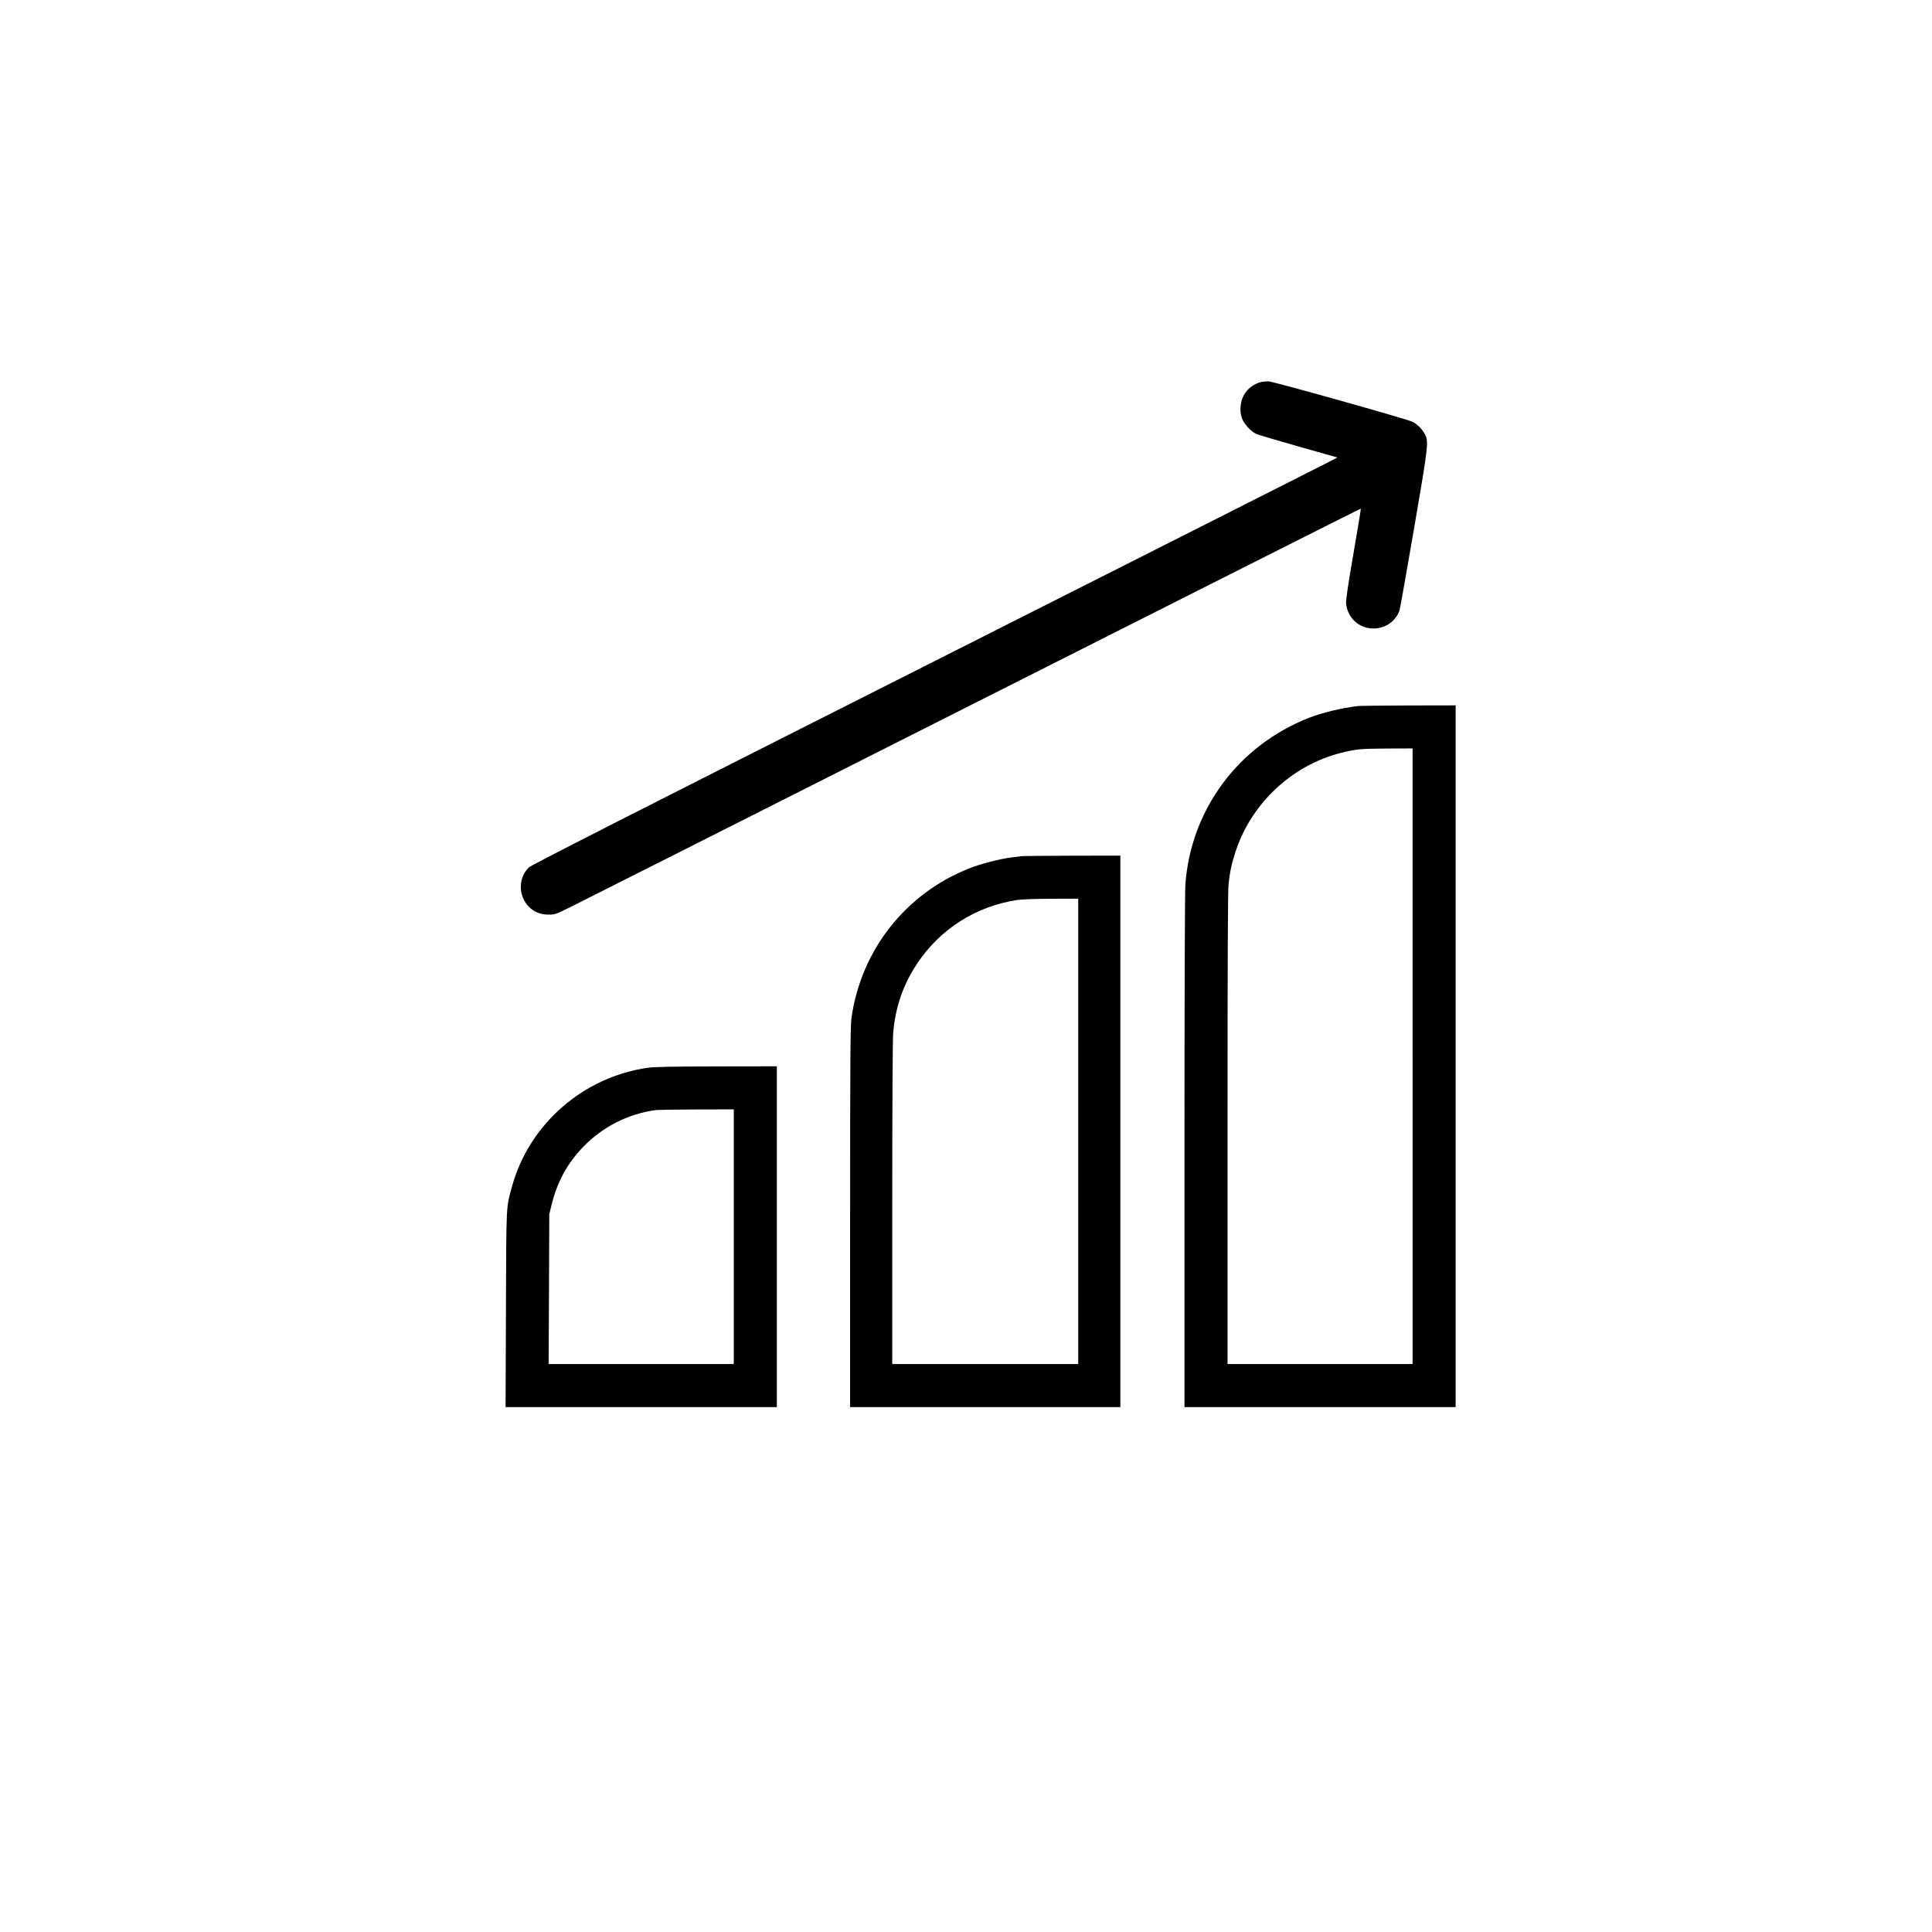<?xml version="1.0" standalone="no"?>
<!DOCTYPE svg PUBLIC "-//W3C//DTD SVG 20010904//EN"
        "http://www.w3.org/TR/2001/REC-SVG-20010904/DTD/svg10.dtd">
<svg version="1.0" xmlns="http://www.w3.org/2000/svg"
     width="512px" height="512px" viewBox="0 0 2109 2109"
     preserveAspectRatio="xMidYMid meet">
    <g transform="translate(0,2109) scale(0.1,-0.1)"
       fill="#000000" stroke="none">
        <path d="M13752 16916 c-124 -40 -200 -138 -210 -267 -3 -47 1 -82 13 -118 22
-67 99 -152 162 -179 27 -11 236 -73 465 -138 l417 -118 -137 -71 c-75 -39
-2053 -1038 -4395 -2220 -3127 -1578 -4267 -2158 -4293 -2183 -118 -114 -118
-310 -2 -429 58 -59 126 -87 215 -87 70 0 75 1 245 85 95 47 2074 1045 4397
2218 2323 1173 4225 2131 4226 2129 2 -2 -34 -224 -81 -493 -59 -344 -83 -505
-80 -541 7 -77 42 -148 97 -198 160 -144 422 -77 487 124 6 19 77 418 157 885
162 943 164 959 113 1046 -35 59 -84 104 -138 128 -83 36 -1503 434 -1560 438
-30 1 -74 -4 -98 -11z"/>
        <path d="M14825 13383 c-185 -22 -394 -73 -539 -130 -767 -302 -1284 -997
-1346 -1813 -6 -88 -10 -1111 -10 -2922 l0 -2788 1480 0 1480 0 0 3830 0 3830
-517 -1 c-285 -1 -531 -4 -548 -6z m595 -3823 l0 -3360 -1010 0 -1010 0 0
2570 c0 1748 3 2602 11 2668 15 139 35 231 79 363 174 523 616 936 1147 1070
168 42 211 46 511 48 l272 1 0 -3360z"/>
        <path d="M11150 11744 c-14 -2 -65 -9 -115 -15 -123 -15 -330 -69 -456 -119
-693 -274 -1179 -891 -1284 -1631 -12 -89 -15 -404 -15 -2176 l0 -2073 1475 0
1475 0 0 3010 0 3010 -527 -1 c-291 -1 -539 -3 -553 -5z m620 -3004 l0 -2540
-1015 0 -1015 0 0 1748 c0 1043 4 1794 10 1864 24 285 108 529 264 763 250
374 637 620 1085 690 56 8 189 13 379 14 l292 1 0 -2540z"/>
        <path d="M7078 9435 c-706 -97 -1300 -613 -1488 -1294 -66 -239 -63 -172 -67
-1343 l-4 -1068 1481 0 1480 0 0 1860 0 1860 -652 -1 c-482 -1 -679 -5 -750
-14z m932 -1845 l0 -1390 -1010 0 -1011 0 4 818 3 817 26 106 c62 250 169 447
343 628 212 221 496 365 800 404 17 2 213 5 438 6 l407 1 0 -1390z"/>
    </g>
</svg>
